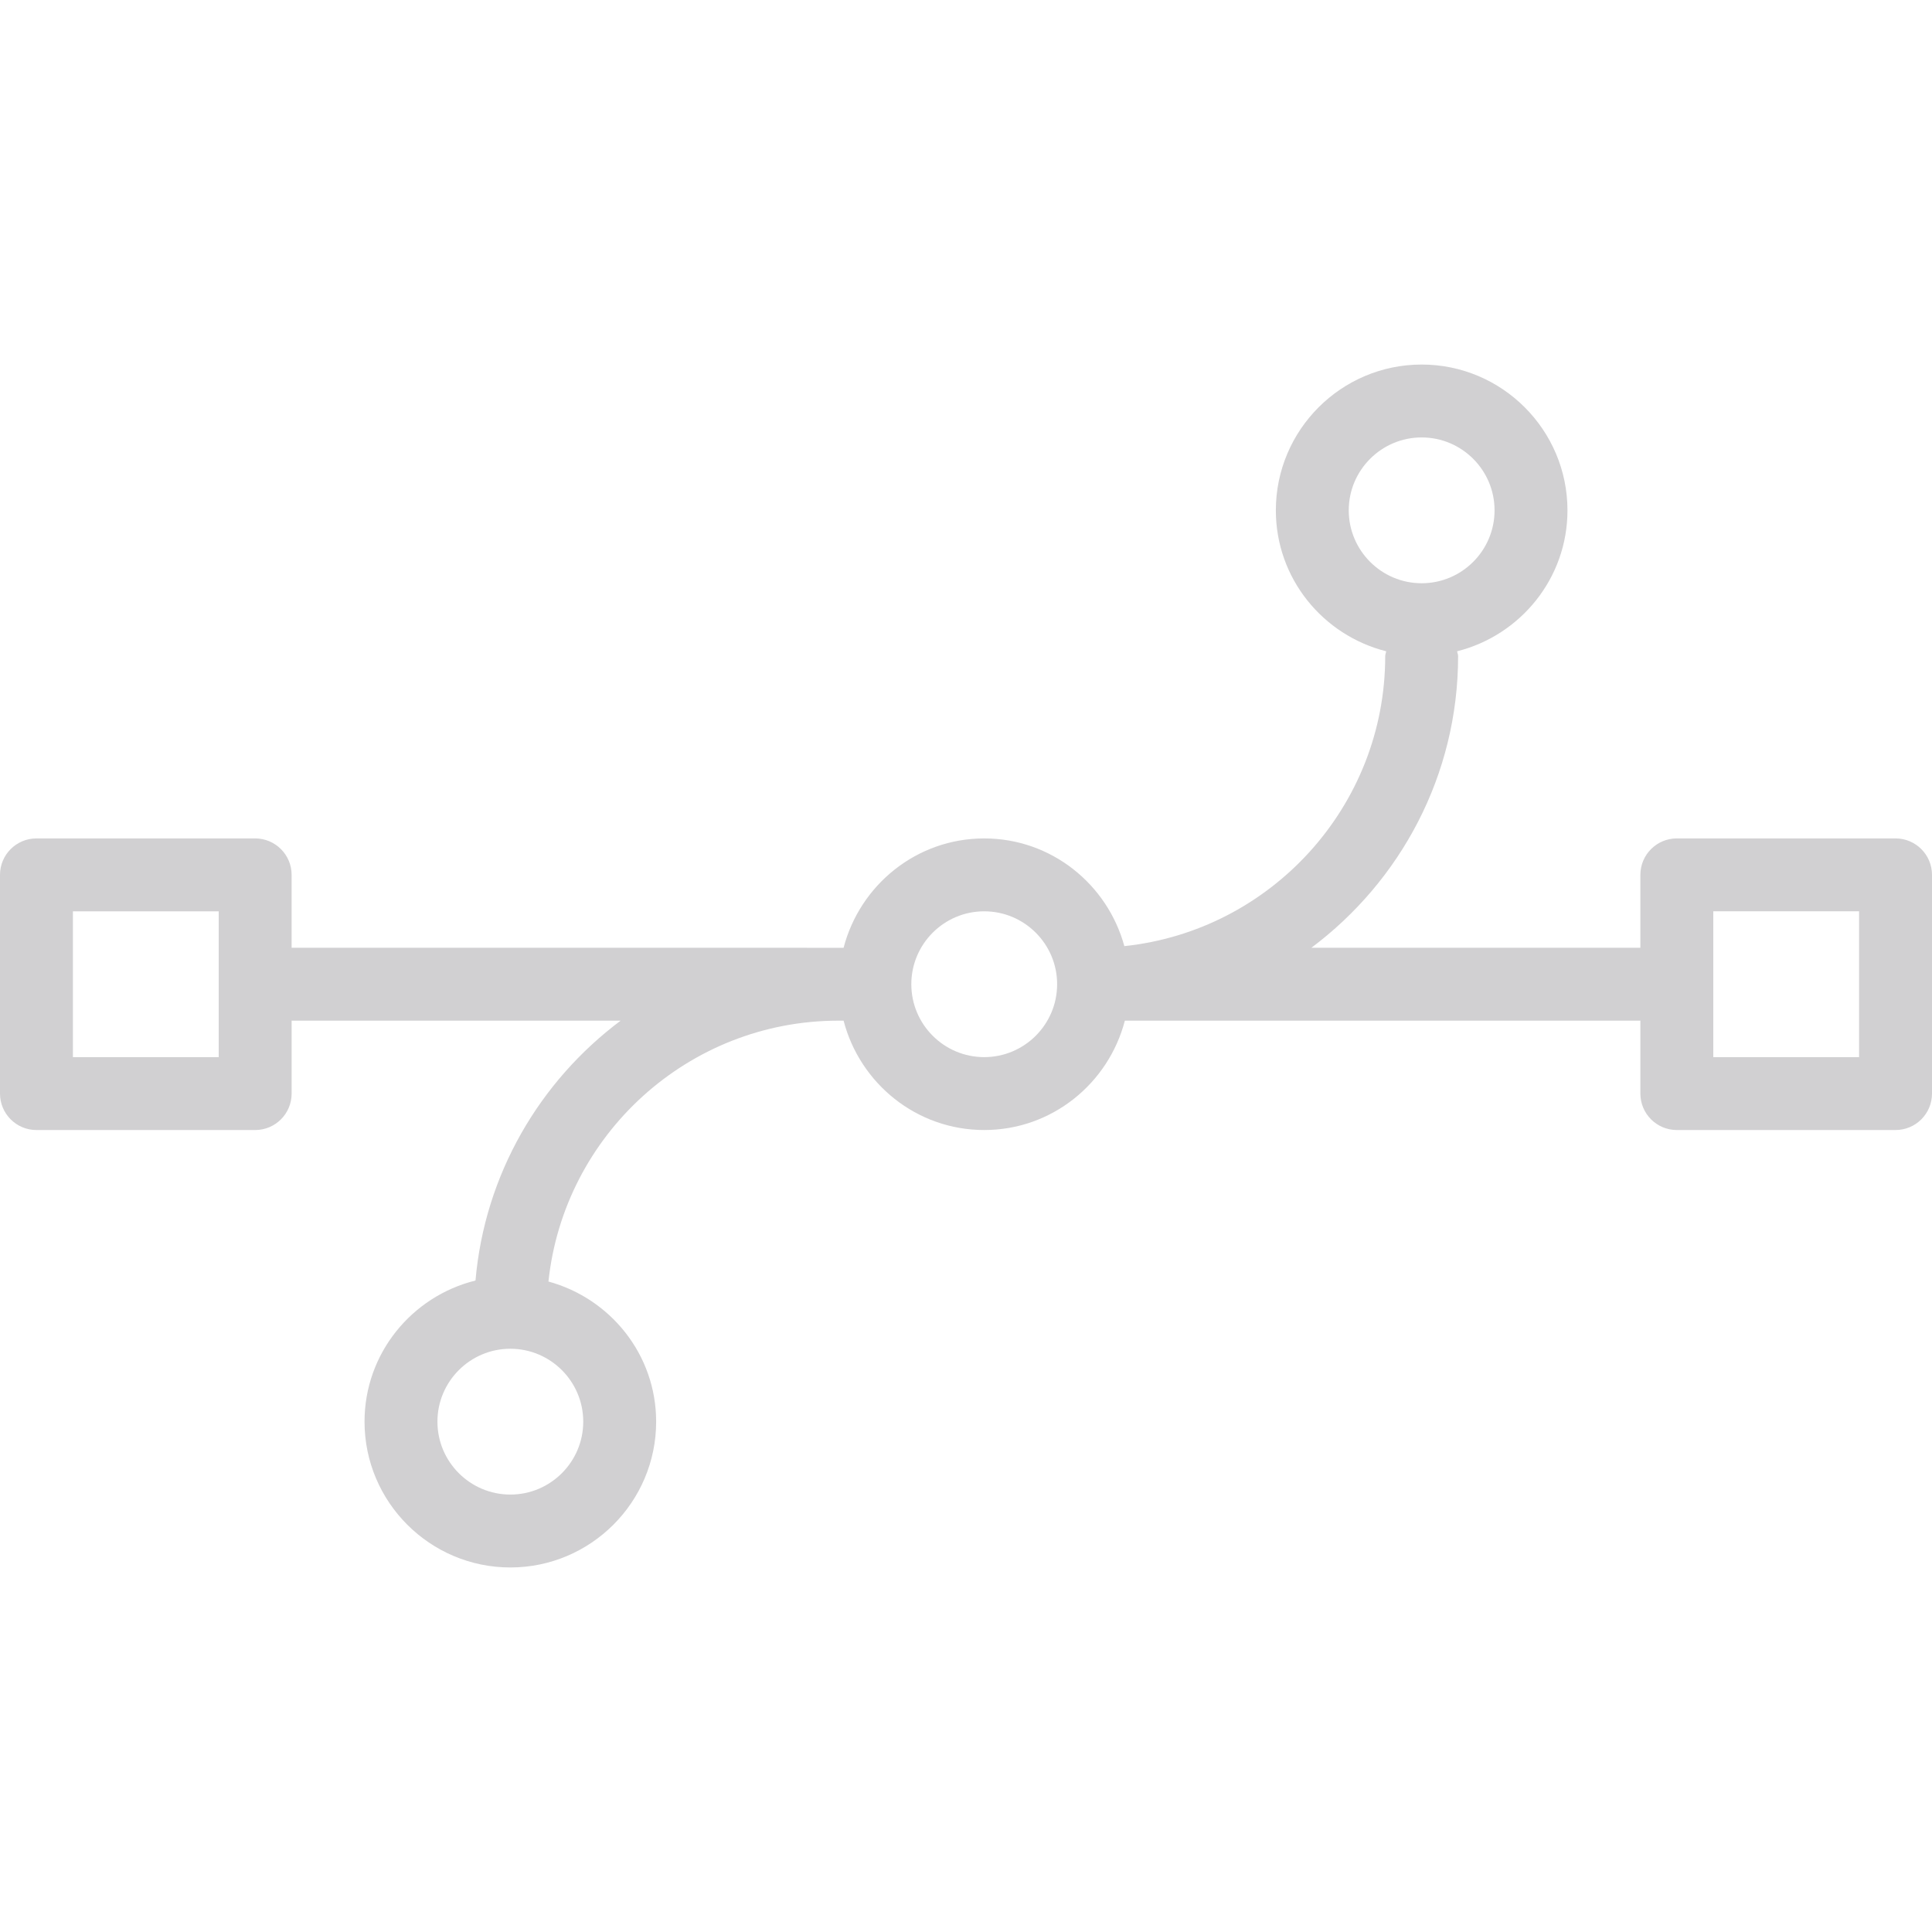 <?xml version="1.0"?>
<svg xmlns="http://www.w3.org/2000/svg" xmlns:xlink="http://www.w3.org/1999/xlink" version="1.1" id="Layer_1" x="0px" y="0px" viewBox="0 0 206.518 206.518" style="enable-background:new 0 0 206.518 206.518;" xml:space="preserve" width="512px" height="512px"><g><g>
	<g>
		<path d="M202.621,89.621h-23.379c-2.152,0-3.897,1.745-3.897,3.897v7.793h-35.168c9.499-7.113,15.685-18.419,15.685-31.172    c0-0.185-0.08-0.343-0.105-0.521c6.757-1.705,11.795-7.786,11.795-15.065c0-8.594-6.992-15.586-15.586-15.586    s-15.586,6.992-15.586,15.586c0,7.28,5.037,13.36,11.795,15.065c-0.025,0.178-0.105,0.336-0.105,0.521    c0,16.077-12.237,29.347-27.885,30.995c-1.804-6.612-7.802-11.512-14.978-11.512c-7.241,0-13.29,4.987-15.033,11.69H31.172v-7.793    c0-2.152-1.745-3.897-3.897-3.897H3.897C1.745,89.621,0,91.366,0,93.517v23.379c0,2.152,1.745,3.897,3.897,3.897h23.379    c2.152,0,3.897-1.745,3.897-3.897v-7.793H66.34c-8.645,6.473-14.526,16.42-15.513,27.776c-6.792,1.681-11.861,7.782-11.861,15.086    c0,8.594,6.992,15.586,15.586,15.586s15.586-6.992,15.586-15.586c0-7.176-4.901-13.173-11.512-14.978    c1.649-15.648,14.918-27.885,30.995-27.885h0.553c1.743,6.703,7.792,11.69,15.033,11.69c7.241,0,13.29-4.987,15.033-11.69h55.105    v7.793c0,2.152,1.745,3.897,3.897,3.897h23.379c2.152,0,3.897-1.745,3.897-3.897V93.517    C206.517,91.366,204.772,89.621,202.621,89.621z M144.172,54.552c0-4.298,3.495-7.793,7.793-7.793    c4.298,0,7.793,3.495,7.793,7.793c0,4.298-3.495,7.793-7.793,7.793C147.667,62.345,144.172,58.85,144.172,54.552z M23.379,113    H7.793V97.414h15.586V113z M62.345,151.966c0,4.298-3.495,7.793-7.793,7.793s-7.793-3.495-7.793-7.793    c0-4.298,3.495-7.793,7.793-7.793S62.345,147.668,62.345,151.966z M105.207,113c-4.298,0-7.793-3.495-7.793-7.793    c0-4.298,3.495-7.793,7.793-7.793c4.298,0,7.793,3.495,7.793,7.793C113,109.505,109.505,113,105.207,113z M198.724,113h-15.586    v-3.897v-7.793v-3.897h15.586V113z" data-original="#000000" class="active-path" data-old_color="#000000" fill="#D1D0D2"/>
	</g>
</g></g> </svg>
